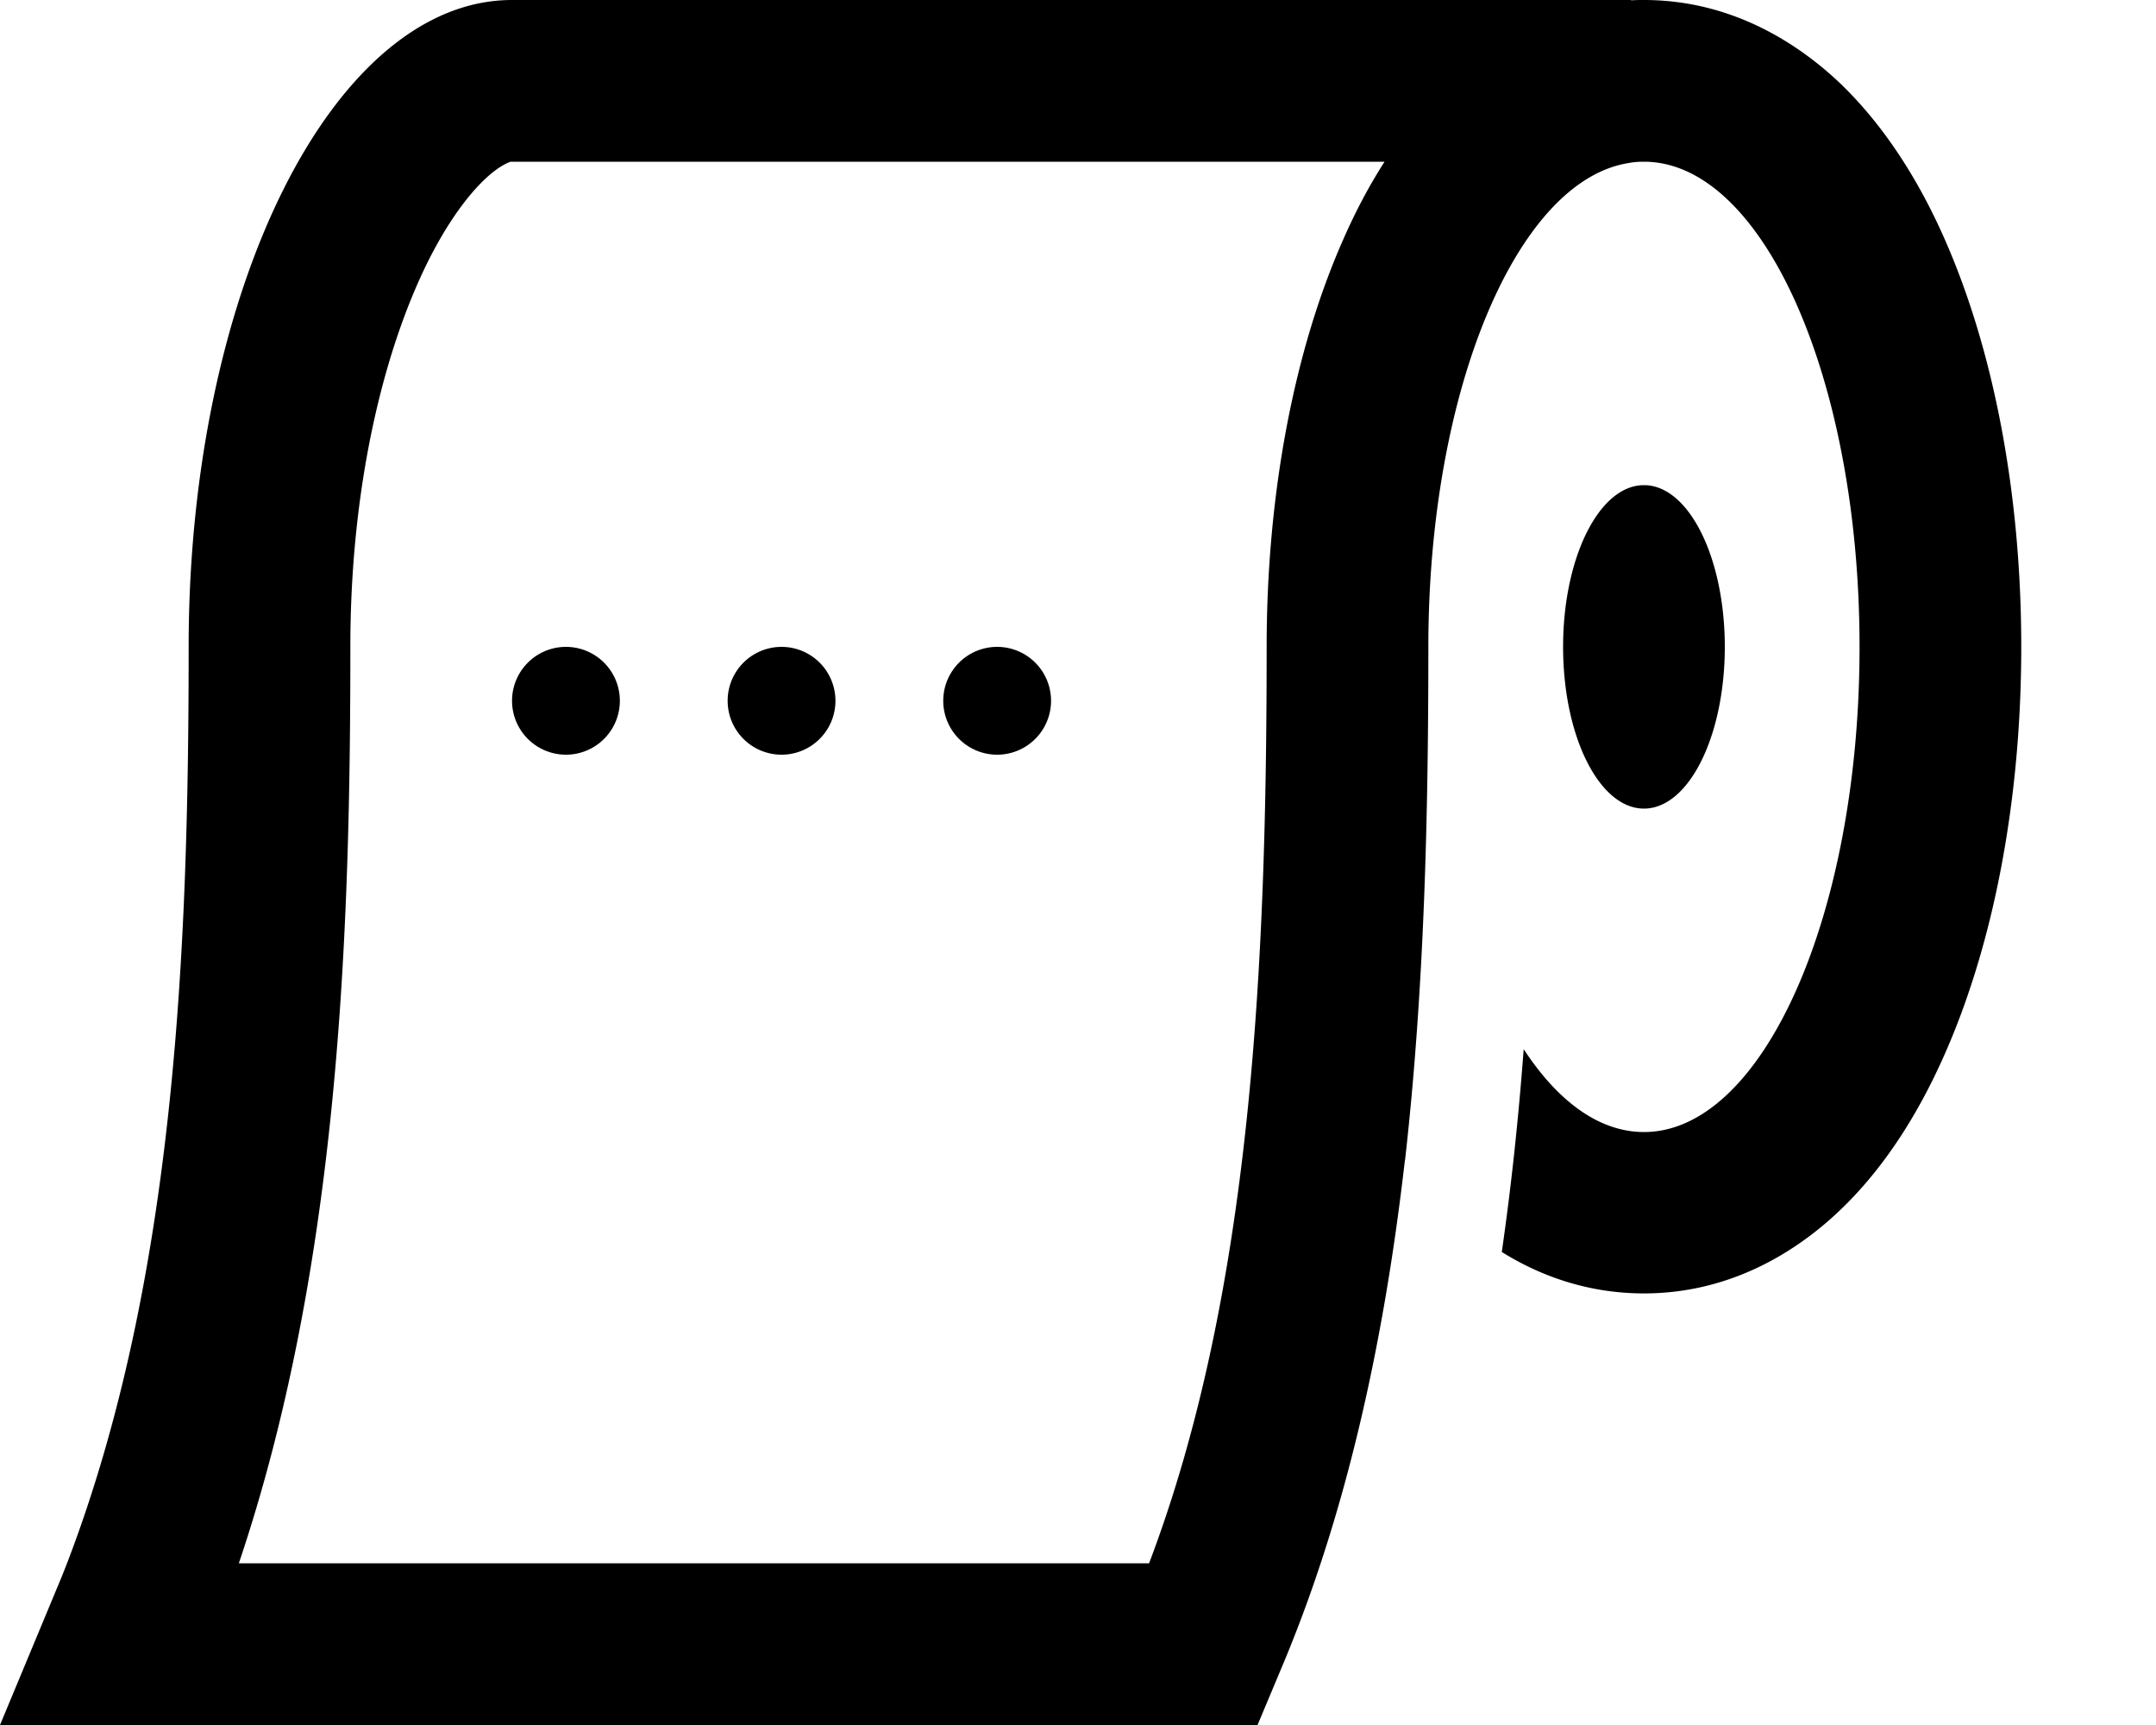 <svg xmlns="http://www.w3.org/2000/svg" viewBox="0 0 640 512"><path d="M52 512H0l18.4-44.2c.5-1.3 1-2.5 1.5-3.8C52.2 379.7 56 280.5 56 192C56 86 99 0 152 0H484.2l0 .1c1.3-.1 2.6-.1 3.8-.1c24.5 0 44.1 11.4 58 24.5c13.6 13 23.7 29.4 31.1 46.1C592 104.2 600 147.1 600 192s-8 87.8-22.9 121.3c-7.4 16.7-17.5 33.2-31.1 46.1c-13.9 13.2-33.5 24.5-58 24.5c-16.3 0-30.5-5-42.2-12.3c2.9-20.1 5-40.2 6.5-60.2C462.5 327 474.8 336 488 336c35.3 0 64-64.5 64-144s-28.7-144-64-144c-1.6 0-3.1 .1-4.6 .4C450.2 53.7 424 116 424 192c0 48.8-1.1 100.8-6.9 152.2l-.1 .5c-5.9 51.2-16.5 101.7-35.4 147.5L373.3 512H52zM152 48c-.1 0-.1 0-.3 0s-.4 .1-.9 .3c-.9 .4-2.7 1.3-5.2 3.4c-5.2 4.4-11.9 12.6-18.6 26C113.7 104.5 104 144.8 104 192c0 83-3 182.7-33.1 272H341.1C371.6 383.6 376 285.9 376 192c0-44.9 8-87.8 22.9-121.3C402.3 63 406.3 55.3 411 48H152zM512 192c0 26.5-10.7 48-24 48s-24-21.5-24-48s10.7-48 24-48s24 21.5 24 48zm-344 0a16 16 0 1 1 0 32 16 16 0 1 1 0-32zm64 0a16 16 0 1 1 0 32 16 16 0 1 1 0-32zm48 16a16 16 0 1 1 32 0 16 16 0 1 1 -32 0z"/></svg>